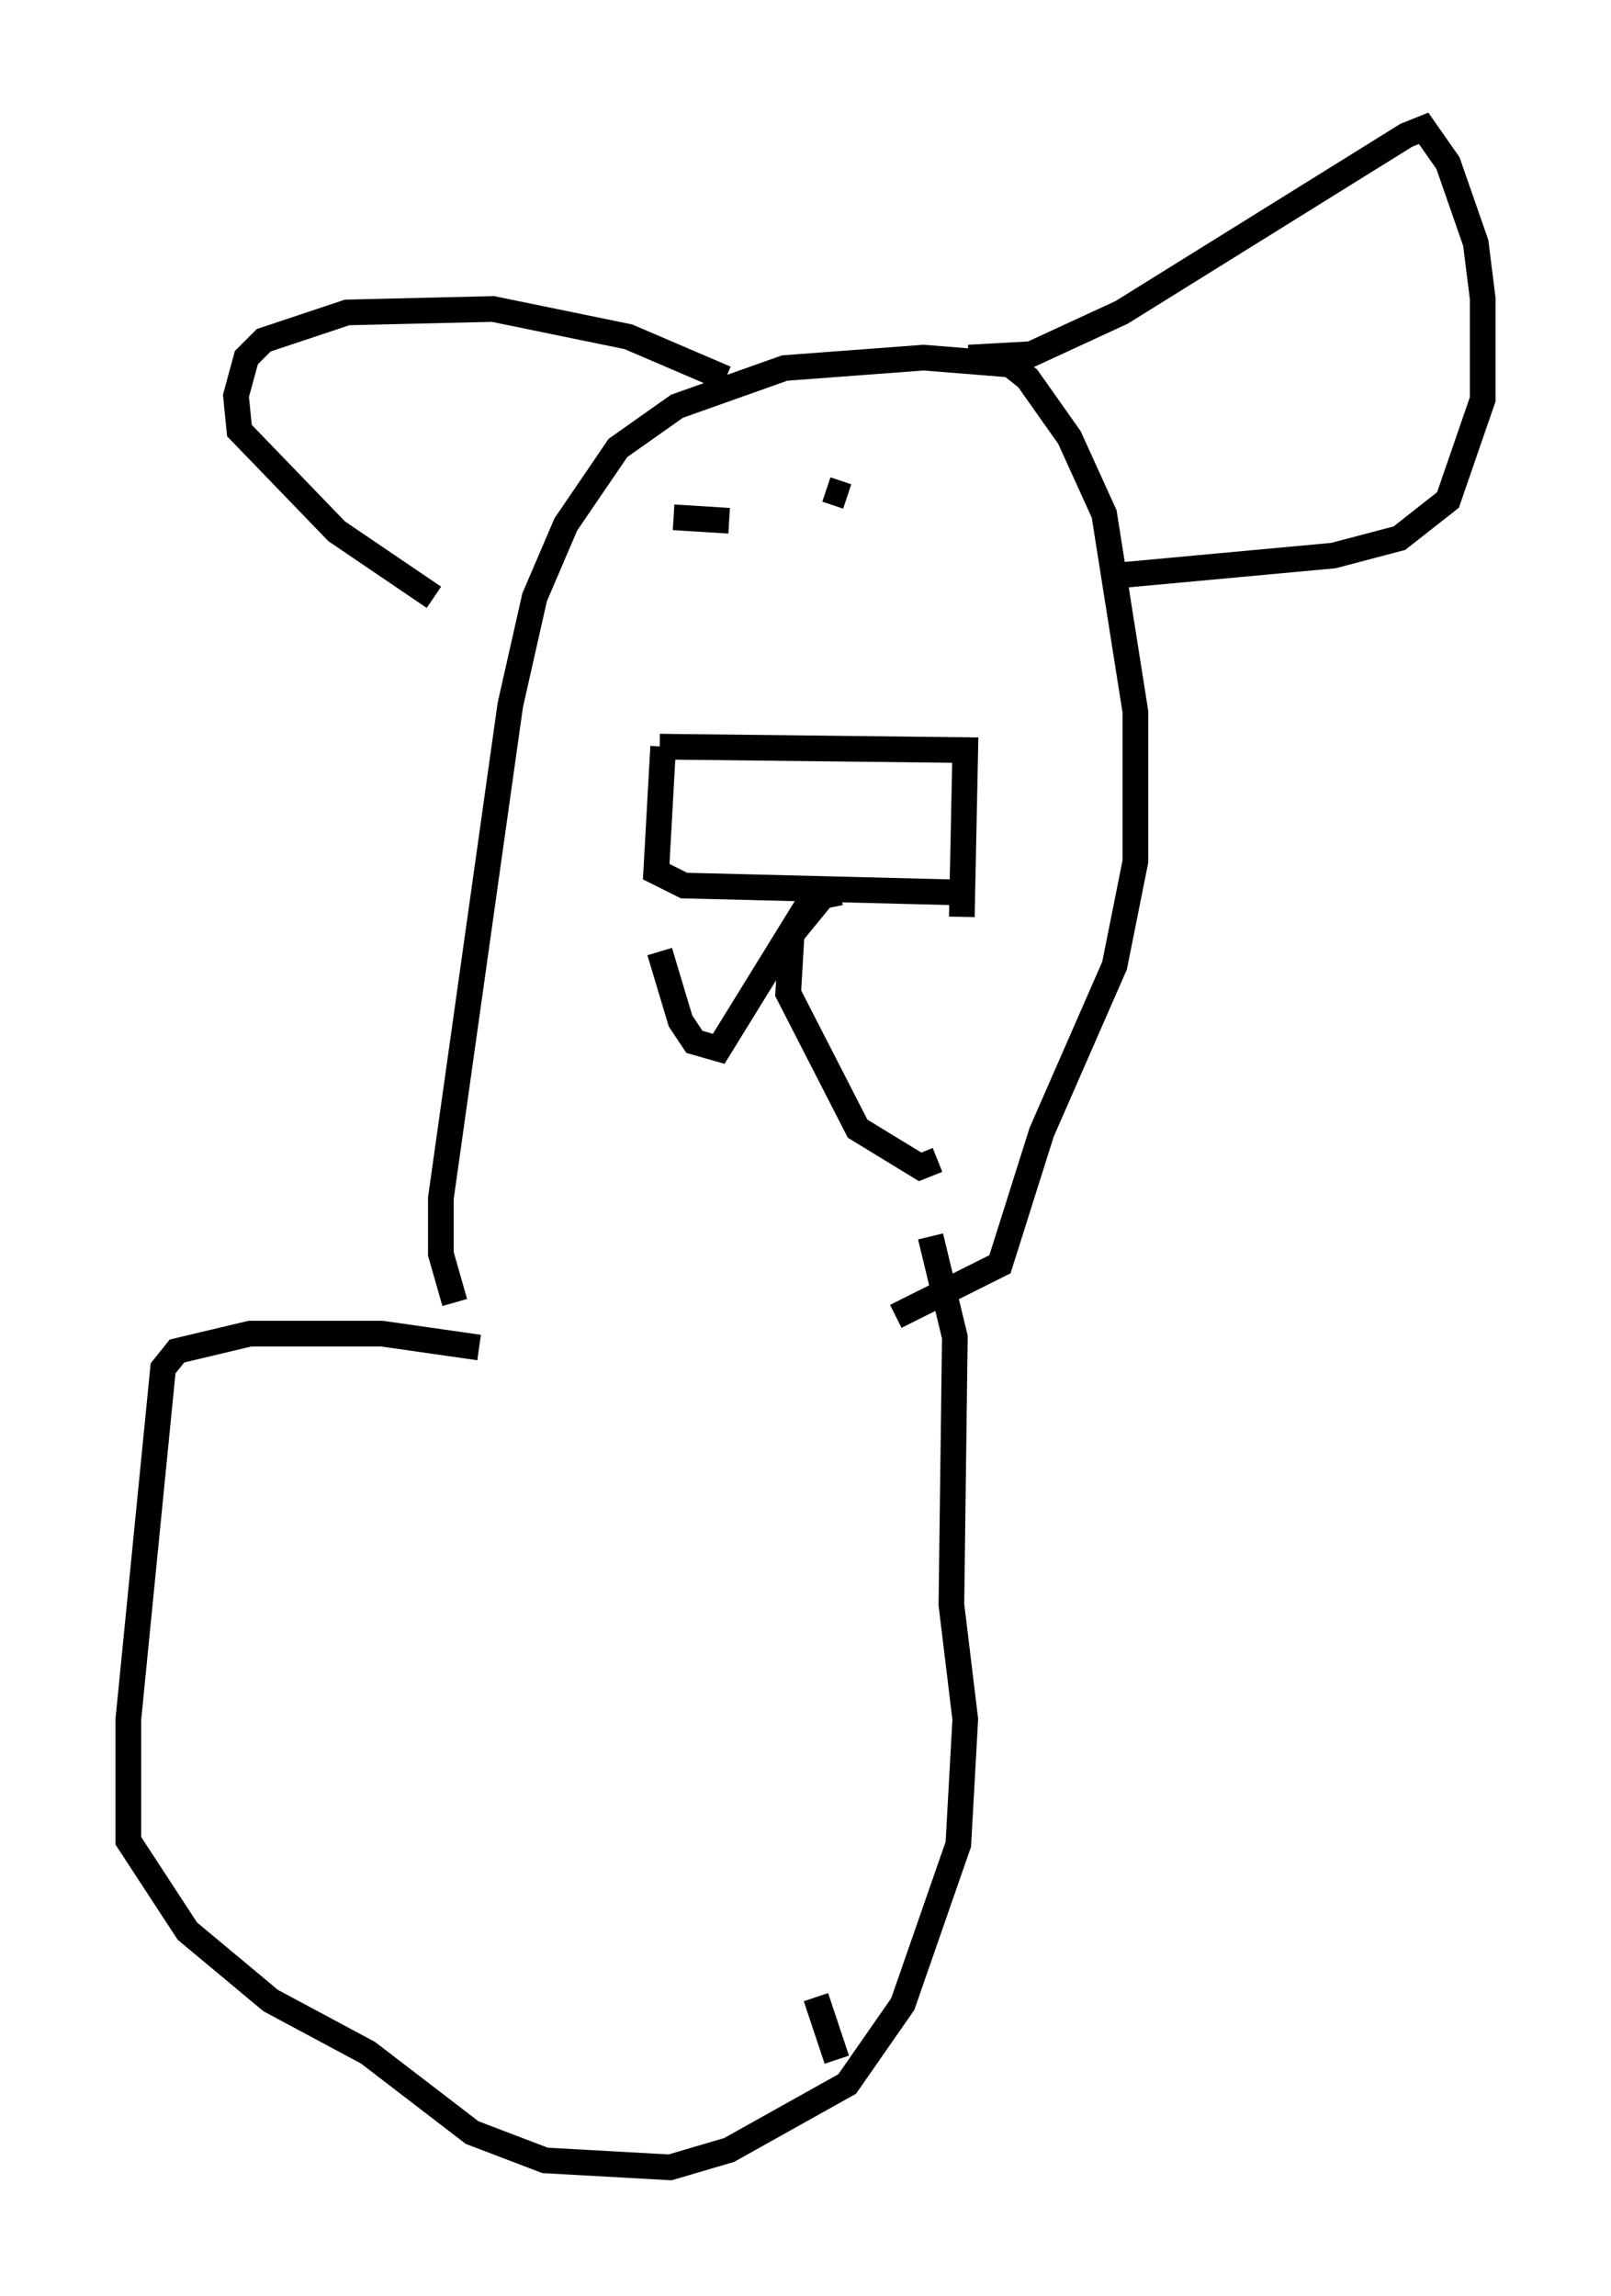 <?xml version="1.0" encoding="utf-8" ?>
<svg baseProfile="full" height="89.431" version="1.1" width="62.773" xmlns="http://www.w3.org/2000/svg" xmlns:ev="http://www.w3.org/2001/xml-events" xmlns:xlink="http://www.w3.org/1999/xlink"><defs /><rect fill="white" height="89.431" width="62.773" x="0" y="0" /><path d="M18.396, 51.549 m-0.677, -0.812 l-0.541, -1.894 0.0, -2.165 l2.706, -19.215 0.947, -4.195 l1.218, -2.842 2.03, -2.977 l2.3, -1.624 4.195, -1.488 l5.413, -0.406 3.383, 0.271 l0.677, 0.541 1.624, 2.3 l1.353, 2.977 1.218, 7.713 l0.0, 5.819 -0.812, 4.059 l-2.842, 6.495 -1.624, 5.142 l-4.059, 2.03 m-6.631, -36.535 l-3.789, -1.624 -5.277, -1.083 l-5.683, 0.135 -3.248, 1.083 l-0.677, 0.677 -0.406, 1.488 l0.135, 1.353 3.789, 3.924 l3.789, 2.571 m20.839, -9.337 l2.436, -0.135 3.518, -1.624 l11.096, -6.901 0.677, -0.271 l0.947, 1.353 1.083, 3.112 l0.271, 2.165 0.0, 3.924 l-1.353, 3.924 -1.894, 1.488 l-2.571, 0.677 -8.796, 0.812 m-17.456, 6.631 l11.908, 0.135 -0.135, 6.495 m-11.637, -6.631 l-0.271, 4.871 1.083, 0.541 l10.825, 0.271 m-5.548, -0.271 l-3.924, 6.36 -0.947, -0.271 l-0.541, -0.812 -0.812, -2.706 m7.036, -2.3 l-0.677, 0.135 -1.218, 1.488 l-0.135, 2.3 2.706, 5.277 l2.436, 1.488 0.677, -0.271 m-8.254, -25.575 l0.0, 0.0 m3.924, -0.541 l0.812, 0.271 m1.353, 1.894 l0.0, 0.0 m-5.954, -0.947 l-2.165, -0.135 m-7.578, 32.341 l-3.789, -0.541 -5.142, 0.0 l-2.842, 0.677 -0.541, 0.677 l-1.353, 13.667 0.0, 4.736 l2.3, 3.518 3.248, 2.706 l3.789, 2.03 4.059, 3.112 l2.842, 1.083 4.871, 0.271 l2.3, -0.677 4.601, -2.571 l2.165, -3.112 2.165, -6.225 l0.271, -4.871 -0.541, -4.465 l0.135, -10.419 -0.947, -3.924 m-4.465, 29.634 l0.812, 2.436 " fill="none" stroke="black" stroke-width="1" /></svg>
